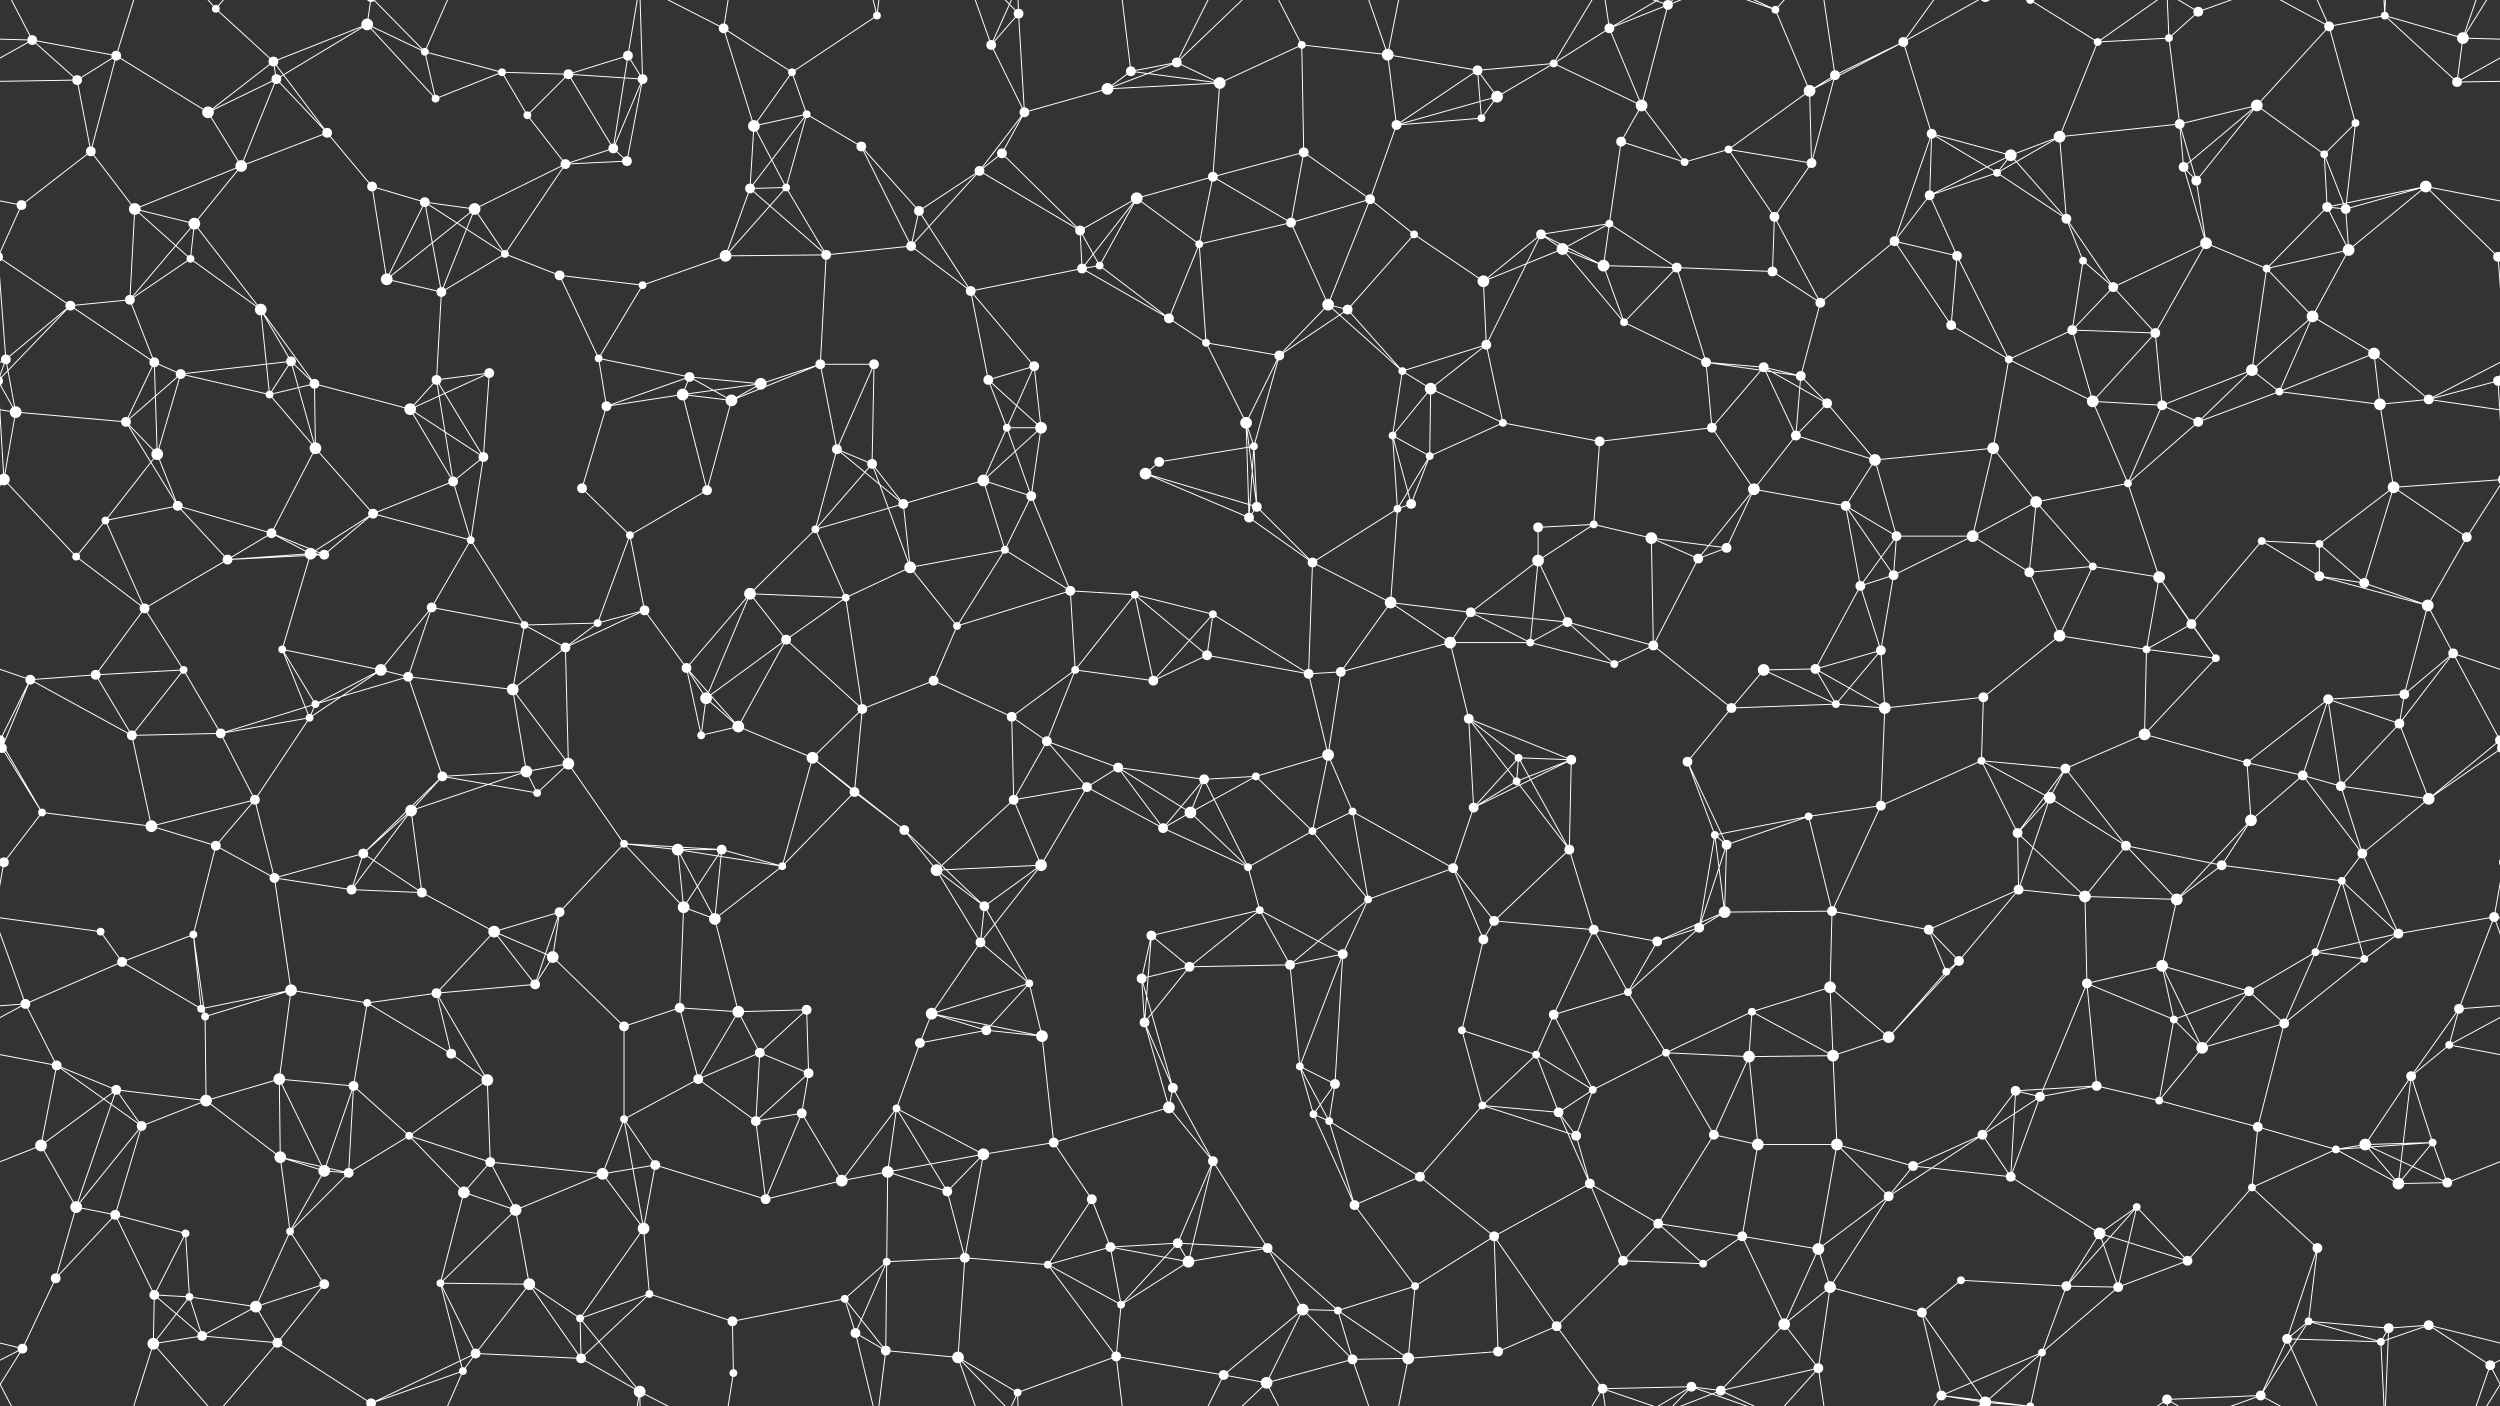 <svg xmlns="http://www.w3.org/2000/svg" width="2560" height="1440" fill="#fff"><rect width="100%" height="100%" fill="#333333" stroke="none"/><circle cx="33" cy="41" r="5"/><circle cx="119" cy="57" r="5"/><circle cx="221" cy="9" r="4"/><circle cx="280" cy="63" r="5"/><circle cx="376" cy="25" r="6"/><circle cx="435" cy="53" r="4"/><circle cx="514" cy="74" r="4"/><circle cx="582" cy="76" r="5"/><circle cx="643" cy="57" r="5"/><circle cx="741" cy="29" r="5"/><circle cx="811" cy="74" r="4"/><circle cx="898" cy="16" r="4"/><circle cx="1015" cy="46" r="5"/><circle cx="1043" cy="14" r="5"/><circle cx="1158" cy="73" r="5"/><circle cx="1205" cy="64" r="5"/><circle cx="1333" cy="46" r="4"/><circle cx="1421" cy="56" r="6"/><circle cx="1513" cy="72" r="5"/><circle cx="1591" cy="65" r="4"/><circle cx="1648" cy="29" r="5"/><circle cx="1708" cy="5" r="5"/><circle cx="1708" cy="1445" r="5"/><circle cx="1818" cy="10" r="4"/><circle cx="1879" cy="77" r="5"/><circle cx="1949" cy="43" r="5"/><circle cx="2079" cy="0" r="4"/><circle cx="2079" cy="1440" r="4"/><circle cx="2148" cy="43" r="4"/><circle cx="2221" cy="39" r="4"/><circle cx="2251" cy="12" r="5"/><circle cx="2385" cy="27" r="5"/><circle cx="2442" cy="16" r="4"/><circle cx="2522" cy="39" r="6"/><circle cx="79" cy="82" r="5"/><circle cx="93" cy="155" r="5"/><circle cx="213" cy="115" r="6"/><circle cx="283" cy="81" r="5"/><circle cx="335" cy="136" r="5"/><circle cx="446" cy="101" r="4"/><circle cx="540" cy="118" r="4"/><circle cx="628" cy="152" r="5"/><circle cx="658" cy="81" r="5"/><circle cx="772" cy="129" r="6"/><circle cx="826" cy="117" r="4"/><circle cx="882" cy="150" r="5"/><circle cx="1026" cy="157" r="5"/><circle cx="1049" cy="115" r="5"/><circle cx="1134" cy="91" r="6"/><circle cx="1249" cy="85" r="6"/><circle cx="1335" cy="156" r="5"/><circle cx="1430" cy="128" r="5"/><circle cx="1517" cy="121" r="4"/><circle cx="1533" cy="99" r="6"/><circle cx="1660" cy="145" r="5"/><circle cx="1681" cy="108" r="6"/><circle cx="1770" cy="153" r="4"/><circle cx="1853" cy="93" r="6"/><circle cx="1978" cy="137" r="5"/><circle cx="2059" cy="159" r="6"/><circle cx="2109" cy="140" r="6"/><circle cx="2232" cy="127" r="5"/><circle cx="2311" cy="108" r="6"/><circle cx="2380" cy="158" r="4"/><circle cx="2412" cy="126" r="4"/><circle cx="2516" cy="84" r="5"/><circle cx="22" cy="210" r="5"/><circle cx="138" cy="214" r="6"/><circle cx="199" cy="229" r="6"/><circle cx="247" cy="170" r="6"/><circle cx="381" cy="191" r="5"/><circle cx="435" cy="207" r="5"/><circle cx="486" cy="214" r="6"/><circle cx="579" cy="168" r="5"/><circle cx="642" cy="165" r="5"/><circle cx="768" cy="193" r="5"/><circle cx="805" cy="192" r="4"/><circle cx="941" cy="216" r="5"/><circle cx="1003" cy="175" r="5"/><circle cx="1106" cy="236" r="5"/><circle cx="1164" cy="203" r="6"/><circle cx="1242" cy="181" r="5"/><circle cx="1322" cy="228" r="5"/><circle cx="1403" cy="204" r="5"/><circle cx="1448" cy="240" r="4"/><circle cx="1578" cy="240" r="5"/><circle cx="1648" cy="229" r="4"/><circle cx="1725" cy="166" r="4"/><circle cx="1817" cy="222" r="5"/><circle cx="1855" cy="167" r="5"/><circle cx="1976" cy="200" r="5"/><circle cx="2045" cy="177" r="4"/><circle cx="2116" cy="224" r="5"/><circle cx="2236" cy="171" r="5"/><circle cx="2249" cy="185" r="5"/><circle cx="2383" cy="212" r="5"/><circle cx="2402" cy="214" r="5"/><circle cx="2484" cy="191" r="6"/><circle cx="72" cy="313" r="5"/><circle cx="133" cy="307" r="5"/><circle cx="195" cy="265" r="4"/><circle cx="267" cy="317" r="6"/><circle cx="396" cy="286" r="6"/><circle cx="452" cy="299" r="5"/><circle cx="517" cy="260" r="4"/><circle cx="573" cy="282" r="5"/><circle cx="658" cy="292" r="4"/><circle cx="743" cy="262" r="6"/><circle cx="846" cy="261" r="5"/><circle cx="933" cy="252" r="5"/><circle cx="994" cy="298" r="5"/><circle cx="1108" cy="275" r="5"/><circle cx="1126" cy="272" r="4"/><circle cx="1228" cy="250" r="4"/><circle cx="1360" cy="312" r="6"/><circle cx="1380" cy="317" r="5"/><circle cx="1519" cy="288" r="6"/><circle cx="1600" cy="255" r="6"/><circle cx="1642" cy="272" r="6"/><circle cx="1717" cy="274" r="5"/><circle cx="1815" cy="278" r="5"/><circle cx="1864" cy="310" r="5"/><circle cx="1940" cy="247" r="5"/><circle cx="2004" cy="262" r="5"/><circle cx="2133" cy="267" r="4"/><circle cx="2164" cy="294" r="5"/><circle cx="2259" cy="249" r="6"/><circle cx="2321" cy="275" r="4"/><circle cx="2405" cy="256" r="6"/><circle cx="2558" cy="263" r="5"/><circle cx="-2" cy="263" r="5"/><circle cx="6" cy="368" r="5"/><circle cx="158" cy="371" r="5"/><circle cx="185" cy="383" r="5"/><circle cx="298" cy="370" r="5"/><circle cx="322" cy="393" r="5"/><circle cx="447" cy="389" r="5"/><circle cx="501" cy="382" r="5"/><circle cx="613" cy="367" r="4"/><circle cx="706" cy="386" r="5"/><circle cx="779" cy="393" r="6"/><circle cx="840" cy="373" r="5"/><circle cx="895" cy="373" r="5"/><circle cx="1012" cy="389" r="5"/><circle cx="1059" cy="375" r="5"/><circle cx="1197" cy="326" r="5"/><circle cx="1235" cy="351" r="4"/><circle cx="1310" cy="364" r="5"/><circle cx="1436" cy="380" r="4"/><circle cx="1465" cy="398" r="6"/><circle cx="1522" cy="353" r="5"/><circle cx="1663" cy="330" r="4"/><circle cx="1747" cy="371" r="5"/><circle cx="1806" cy="376" r="5"/><circle cx="1844" cy="385" r="5"/><circle cx="1998" cy="333" r="5"/><circle cx="2057" cy="368" r="4"/><circle cx="2122" cy="338" r="5"/><circle cx="2207" cy="341" r="5"/><circle cx="2306" cy="379" r="6"/><circle cx="2368" cy="324" r="6"/><circle cx="2431" cy="362" r="6"/><circle cx="2558" cy="390" r="5"/><circle cx="-2" cy="390" r="5"/><circle cx="16" cy="422" r="6"/><circle cx="129" cy="432" r="5"/><circle cx="161" cy="465" r="6"/><circle cx="276" cy="404" r="4"/><circle cx="323" cy="459" r="6"/><circle cx="420" cy="419" r="6"/><circle cx="495" cy="468" r="5"/><circle cx="621" cy="416" r="5"/><circle cx="699" cy="404" r="6"/><circle cx="749" cy="410" r="6"/><circle cx="857" cy="460" r="5"/><circle cx="893" cy="475" r="5"/><circle cx="1031" cy="438" r="4"/><circle cx="1066" cy="438" r="6"/><circle cx="1187" cy="473" r="5"/><circle cx="1276" cy="433" r="6"/><circle cx="1284" cy="457" r="4"/><circle cx="1426" cy="446" r="4"/><circle cx="1464" cy="467" r="4"/><circle cx="1539" cy="433" r="4"/><circle cx="1638" cy="452" r="5"/><circle cx="1753" cy="438" r="5"/><circle cx="1839" cy="446" r="5"/><circle cx="1871" cy="413" r="5"/><circle cx="1920" cy="471" r="6"/><circle cx="2041" cy="459" r="6"/><circle cx="2143" cy="411" r="6"/><circle cx="2214" cy="415" r="5"/><circle cx="2251" cy="432" r="5"/><circle cx="2334" cy="401" r="4"/><circle cx="2437" cy="414" r="6"/><circle cx="2487" cy="409" r="5"/><circle cx="4" cy="491" r="6"/><circle cx="2564" cy="491" r="6"/><circle cx="108" cy="533" r="4"/><circle cx="182" cy="518" r="5"/><circle cx="278" cy="546" r="5"/><circle cx="382" cy="526" r="5"/><circle cx="464" cy="493" r="5"/><circle cx="482" cy="553" r="4"/><circle cx="596" cy="500" r="5"/><circle cx="645" cy="548" r="4"/><circle cx="724" cy="502" r="5"/><circle cx="835" cy="542" r="4"/><circle cx="925" cy="516" r="5"/><circle cx="1007" cy="492" r="6"/><circle cx="1056" cy="508" r="5"/><circle cx="1173" cy="485" r="6"/><circle cx="1279" cy="530" r="5"/><circle cx="1287" cy="519" r="5"/><circle cx="1431" cy="521" r="4"/><circle cx="1445" cy="516" r="5"/><circle cx="1575" cy="540" r="5"/><circle cx="1632" cy="537" r="4"/><circle cx="1691" cy="551" r="6"/><circle cx="1796" cy="501" r="6"/><circle cx="1890" cy="518" r="5"/><circle cx="1942" cy="549" r="5"/><circle cx="2020" cy="549" r="6"/><circle cx="2085" cy="514" r="6"/><circle cx="2179" cy="495" r="4"/><circle cx="2316" cy="554" r="4"/><circle cx="2375" cy="557" r="4"/><circle cx="2451" cy="499" r="6"/><circle cx="2526" cy="550" r="5"/><circle cx="78" cy="570" r="4"/><circle cx="148" cy="623" r="5"/><circle cx="233" cy="573" r="5"/><circle cx="318" cy="567" r="6"/><circle cx="332" cy="568" r="5"/><circle cx="442" cy="622" r="5"/><circle cx="537" cy="640" r="4"/><circle cx="612" cy="638" r="4"/><circle cx="660" cy="625" r="5"/><circle cx="768" cy="608" r="6"/><circle cx="866" cy="612" r="4"/><circle cx="932" cy="581" r="6"/><circle cx="1029" cy="563" r="4"/><circle cx="1096" cy="605" r="5"/><circle cx="1162" cy="609" r="4"/><circle cx="1242" cy="629" r="4"/><circle cx="1344" cy="576" r="5"/><circle cx="1424" cy="617" r="6"/><circle cx="1506" cy="627" r="5"/><circle cx="1575" cy="574" r="6"/><circle cx="1605" cy="637" r="5"/><circle cx="1739" cy="572" r="5"/><circle cx="1768" cy="561" r="5"/><circle cx="1905" cy="600" r="5"/><circle cx="1939" cy="589" r="5"/><circle cx="2078" cy="586" r="5"/><circle cx="2143" cy="580" r="4"/><circle cx="2211" cy="591" r="6"/><circle cx="2244" cy="639" r="5"/><circle cx="2375" cy="590" r="5"/><circle cx="2421" cy="597" r="5"/><circle cx="2486" cy="620" r="6"/><circle cx="31" cy="696" r="5"/><circle cx="98" cy="691" r="5"/><circle cx="188" cy="686" r="4"/><circle cx="289" cy="665" r="4"/><circle cx="390" cy="686" r="6"/><circle cx="418" cy="693" r="5"/><circle cx="525" cy="706" r="6"/><circle cx="579" cy="663" r="5"/><circle cx="703" cy="684" r="5"/><circle cx="723" cy="715" r="6"/><circle cx="805" cy="655" r="5"/><circle cx="956" cy="697" r="5"/><circle cx="980" cy="641" r="4"/><circle cx="1101" cy="686" r="4"/><circle cx="1181" cy="697" r="5"/><circle cx="1236" cy="671" r="5"/><circle cx="1340" cy="690" r="5"/><circle cx="1373" cy="688" r="5"/><circle cx="1485" cy="658" r="6"/><circle cx="1567" cy="658" r="4"/><circle cx="1653" cy="680" r="4"/><circle cx="1693" cy="661" r="5"/><circle cx="1806" cy="686" r="6"/><circle cx="1859" cy="685" r="5"/><circle cx="1926" cy="666" r="5"/><circle cx="2031" cy="714" r="5"/><circle cx="2109" cy="651" r="6"/><circle cx="2198" cy="665" r="4"/><circle cx="2269" cy="674" r="4"/><circle cx="2384" cy="716" r="5"/><circle cx="2462" cy="711" r="5"/><circle cx="2512" cy="669" r="5"/><circle cx="2" cy="766" r="5"/><circle cx="2562" cy="766" r="5"/><circle cx="135" cy="753" r="5"/><circle cx="226" cy="751" r="5"/><circle cx="317" cy="735" r="4"/><circle cx="323" cy="721" r="4"/><circle cx="453" cy="795" r="5"/><circle cx="539" cy="790" r="6"/><circle cx="582" cy="782" r="6"/><circle cx="718" cy="753" r="4"/><circle cx="756" cy="744" r="6"/><circle cx="832" cy="776" r="6"/><circle cx="883" cy="726" r="5"/><circle cx="1036" cy="734" r="5"/><circle cx="1072" cy="759" r="5"/><circle cx="1145" cy="786" r="5"/><circle cx="1233" cy="798" r="5"/><circle cx="1286" cy="795" r="4"/><circle cx="1360" cy="773" r="6"/><circle cx="1504" cy="736" r="5"/><circle cx="1555" cy="776" r="4"/><circle cx="1609" cy="778" r="5"/><circle cx="1728" cy="780" r="5"/><circle cx="1773" cy="725" r="5"/><circle cx="1880" cy="721" r="4"/><circle cx="1930" cy="725" r="6"/><circle cx="2029" cy="779" r="4"/><circle cx="2115" cy="787" r="5"/><circle cx="2196" cy="752" r="6"/><circle cx="2301" cy="781" r="4"/><circle cx="2358" cy="794" r="5"/><circle cx="2457" cy="741" r="5"/><circle cx="2560" cy="758" r="5"/><circle cx="-0" cy="758" r="5"/><circle cx="43" cy="832" r="4"/><circle cx="155" cy="846" r="6"/><circle cx="221" cy="866" r="5"/><circle cx="261" cy="819" r="5"/><circle cx="372" cy="874" r="5"/><circle cx="421" cy="830" r="6"/><circle cx="550" cy="812" r="4"/><circle cx="639" cy="864" r="4"/><circle cx="694" cy="870" r="6"/><circle cx="739" cy="870" r="5"/><circle cx="875" cy="811" r="5"/><circle cx="926" cy="850" r="5"/><circle cx="1038" cy="819" r="5"/><circle cx="1113" cy="806" r="5"/><circle cx="1191" cy="848" r="5"/><circle cx="1219" cy="832" r="6"/><circle cx="1344" cy="851" r="4"/><circle cx="1385" cy="831" r="4"/><circle cx="1509" cy="827" r="5"/><circle cx="1553" cy="800" r="4"/><circle cx="1607" cy="870" r="5"/><circle cx="1756" cy="855" r="4"/><circle cx="1768" cy="865" r="5"/><circle cx="1852" cy="836" r="4"/><circle cx="1926" cy="825" r="5"/><circle cx="2066" cy="853" r="5"/><circle cx="2099" cy="817" r="6"/><circle cx="2177" cy="866" r="5"/><circle cx="2305" cy="840" r="6"/><circle cx="2397" cy="805" r="5"/><circle cx="2419" cy="874" r="5"/><circle cx="2487" cy="818" r="6"/><circle cx="4" cy="883" r="5"/><circle cx="2564" cy="883" r="5"/><circle cx="103" cy="954" r="4"/><circle cx="198" cy="957" r="4"/><circle cx="281" cy="899" r="5"/><circle cx="360" cy="911" r="5"/><circle cx="432" cy="914" r="5"/><circle cx="506" cy="954" r="6"/><circle cx="573" cy="934" r="5"/><circle cx="700" cy="929" r="6"/><circle cx="732" cy="941" r="6"/><circle cx="801" cy="887" r="4"/><circle cx="959" cy="891" r="6"/><circle cx="1008" cy="928" r="5"/><circle cx="1066" cy="886" r="6"/><circle cx="1179" cy="958" r="5"/><circle cx="1278" cy="888" r="4"/><circle cx="1290" cy="932" r="4"/><circle cx="1401" cy="921" r="4"/><circle cx="1488" cy="889" r="5"/><circle cx="1530" cy="943" r="5"/><circle cx="1632" cy="952" r="5"/><circle cx="1740" cy="950" r="5"/><circle cx="1766" cy="934" r="6"/><circle cx="1876" cy="933" r="5"/><circle cx="1975" cy="952" r="5"/><circle cx="2067" cy="911" r="5"/><circle cx="2135" cy="918" r="6"/><circle cx="2229" cy="921" r="6"/><circle cx="2275" cy="886" r="5"/><circle cx="2398" cy="902" r="4"/><circle cx="2456" cy="956" r="5"/><circle cx="2554" cy="939" r="5"/><circle cx="26" cy="1028" r="5"/><circle cx="125" cy="985" r="5"/><circle cx="206" cy="1033" r="4"/><circle cx="298" cy="1014" r="6"/><circle cx="376" cy="1027" r="4"/><circle cx="447" cy="1017" r="5"/><circle cx="548" cy="1008" r="5"/><circle cx="566" cy="980" r="6"/><circle cx="696" cy="1032" r="5"/><circle cx="756" cy="1036" r="6"/><circle cx="826" cy="1034" r="5"/><circle cx="954" cy="1038" r="6"/><circle cx="1004" cy="965" r="5"/><circle cx="1054" cy="1007" r="4"/><circle cx="1169" cy="1002" r="5"/><circle cx="1218" cy="990" r="5"/><circle cx="1321" cy="988" r="5"/><circle cx="1375" cy="977" r="5"/><circle cx="1519" cy="962" r="5"/><circle cx="1591" cy="1039" r="5"/><circle cx="1667" cy="1016" r="4"/><circle cx="1697" cy="964" r="5"/><circle cx="1794" cy="1036" r="4"/><circle cx="1874" cy="1011" r="6"/><circle cx="1993" cy="995" r="4"/><circle cx="2006" cy="984" r="5"/><circle cx="2137" cy="1007" r="5"/><circle cx="2214" cy="989" r="6"/><circle cx="2303" cy="1015" r="5"/><circle cx="2371" cy="975" r="4"/><circle cx="2421" cy="982" r="4"/><circle cx="2518" cy="1033" r="5"/><circle cx="58" cy="1091" r="5"/><circle cx="119" cy="1116" r="5"/><circle cx="210" cy="1041" r="4"/><circle cx="286" cy="1105" r="6"/><circle cx="362" cy="1112" r="5"/><circle cx="462" cy="1079" r="5"/><circle cx="499" cy="1106" r="6"/><circle cx="639" cy="1051" r="5"/><circle cx="715" cy="1105" r="5"/><circle cx="778" cy="1078" r="5"/><circle cx="828" cy="1099" r="5"/><circle cx="942" cy="1068" r="5"/><circle cx="1010" cy="1055" r="5"/><circle cx="1067" cy="1061" r="6"/><circle cx="1172" cy="1047" r="5"/><circle cx="1201" cy="1114" r="5"/><circle cx="1331" cy="1092" r="4"/><circle cx="1367" cy="1110" r="5"/><circle cx="1497" cy="1055" r="4"/><circle cx="1573" cy="1080" r="4"/><circle cx="1631" cy="1116" r="4"/><circle cx="1706" cy="1078" r="4"/><circle cx="1791" cy="1082" r="6"/><circle cx="1877" cy="1081" r="6"/><circle cx="1934" cy="1062" r="6"/><circle cx="2064" cy="1117" r="5"/><circle cx="2147" cy="1112" r="5"/><circle cx="2226" cy="1044" r="4"/><circle cx="2255" cy="1073" r="6"/><circle cx="2339" cy="1048" r="5"/><circle cx="2469" cy="1102" r="5"/><circle cx="2508" cy="1070" r="4"/><circle cx="42" cy="1173" r="6"/><circle cx="145" cy="1153" r="5"/><circle cx="211" cy="1127" r="6"/><circle cx="287" cy="1185" r="6"/><circle cx="332" cy="1199" r="6"/><circle cx="419" cy="1163" r="4"/><circle cx="502" cy="1190" r="5"/><circle cx="639" cy="1146" r="4"/><circle cx="671" cy="1193" r="5"/><circle cx="774" cy="1148" r="5"/><circle cx="821" cy="1140" r="5"/><circle cx="918" cy="1135" r="4"/><circle cx="1007" cy="1182" r="6"/><circle cx="1079" cy="1170" r="5"/><circle cx="1197" cy="1134" r="6"/><circle cx="1242" cy="1189" r="5"/><circle cx="1345" cy="1141" r="4"/><circle cx="1361" cy="1148" r="4"/><circle cx="1518" cy="1132" r="4"/><circle cx="1596" cy="1139" r="5"/><circle cx="1614" cy="1163" r="5"/><circle cx="1755" cy="1162" r="5"/><circle cx="1800" cy="1172" r="6"/><circle cx="1881" cy="1172" r="6"/><circle cx="1959" cy="1194" r="5"/><circle cx="2030" cy="1162" r="5"/><circle cx="2089" cy="1123" r="5"/><circle cx="2211" cy="1127" r="4"/><circle cx="2312" cy="1154" r="5"/><circle cx="2392" cy="1177" r="4"/><circle cx="2422" cy="1172" r="6"/><circle cx="2491" cy="1170" r="4"/><circle cx="78" cy="1236" r="6"/><circle cx="118" cy="1244" r="5"/><circle cx="190" cy="1263" r="4"/><circle cx="297" cy="1261" r="4"/><circle cx="357" cy="1201" r="5"/><circle cx="475" cy="1221" r="6"/><circle cx="528" cy="1239" r="6"/><circle cx="617" cy="1202" r="6"/><circle cx="659" cy="1258" r="6"/><circle cx="784" cy="1228" r="5"/><circle cx="862" cy="1209" r="6"/><circle cx="909" cy="1200" r="6"/><circle cx="970" cy="1220" r="5"/><circle cx="1118" cy="1228" r="5"/><circle cx="1137" cy="1277" r="5"/><circle cx="1206" cy="1273" r="5"/><circle cx="1298" cy="1278" r="5"/><circle cx="1387" cy="1234" r="5"/><circle cx="1454" cy="1205" r="5"/><circle cx="1530" cy="1266" r="5"/><circle cx="1628" cy="1212" r="5"/><circle cx="1698" cy="1253" r="5"/><circle cx="1784" cy="1266" r="5"/><circle cx="1862" cy="1279" r="6"/><circle cx="1934" cy="1225" r="5"/><circle cx="2059" cy="1205" r="5"/><circle cx="2150" cy="1263" r="6"/><circle cx="2188" cy="1236" r="4"/><circle cx="2306" cy="1216" r="4"/><circle cx="2373" cy="1278" r="5"/><circle cx="2456" cy="1212" r="6"/><circle cx="2506" cy="1211" r="5"/><circle cx="57" cy="1309" r="5"/><circle cx="158" cy="1326" r="5"/><circle cx="194" cy="1328" r="4"/><circle cx="262" cy="1338" r="6"/><circle cx="332" cy="1315" r="5"/><circle cx="451" cy="1314" r="4"/><circle cx="542" cy="1315" r="6"/><circle cx="594" cy="1350" r="4"/><circle cx="665" cy="1325" r="4"/><circle cx="750" cy="1353" r="5"/><circle cx="865" cy="1330" r="4"/><circle cx="908" cy="1292" r="4"/><circle cx="988" cy="1288" r="5"/><circle cx="1073" cy="1295" r="4"/><circle cx="1148" cy="1336" r="4"/><circle cx="1217" cy="1292" r="6"/><circle cx="1334" cy="1341" r="6"/><circle cx="1370" cy="1342" r="4"/><circle cx="1449" cy="1317" r="4"/><circle cx="1594" cy="1358" r="5"/><circle cx="1662" cy="1291" r="5"/><circle cx="1744" cy="1294" r="4"/><circle cx="1827" cy="1356" r="6"/><circle cx="1874" cy="1318" r="6"/><circle cx="1968" cy="1344" r="5"/><circle cx="2008" cy="1311" r="4"/><circle cx="2116" cy="1317" r="5"/><circle cx="2169" cy="1318" r="5"/><circle cx="2240" cy="1291" r="5"/><circle cx="2364" cy="1353" r="4"/><circle cx="2446" cy="1360" r="5"/><circle cx="2487" cy="1357" r="5"/><circle cx="23" cy="1381" r="5"/><circle cx="157" cy="1376" r="6"/><circle cx="207" cy="1368" r="5"/><circle cx="284" cy="1375" r="5"/><circle cx="380" cy="1437" r="5"/><circle cx="380" cy="-3" r="5"/><circle cx="474" cy="1404" r="4"/><circle cx="487" cy="1386" r="5"/><circle cx="595" cy="1391" r="5"/><circle cx="655" cy="1425" r="6"/><circle cx="751" cy="1406" r="4"/><circle cx="876" cy="1365" r="5"/><circle cx="907" cy="1383" r="5"/><circle cx="981" cy="1390" r="6"/><circle cx="1042" cy="1426" r="4"/><circle cx="1143" cy="1389" r="5"/><circle cx="1253" cy="1408" r="5"/><circle cx="1297" cy="1416" r="6"/><circle cx="1385" cy="1392" r="5"/><circle cx="1442" cy="1391" r="6"/><circle cx="1534" cy="1384" r="5"/><circle cx="1641" cy="1422" r="5"/><circle cx="1732" cy="1420" r="5"/><circle cx="1762" cy="1424" r="5"/><circle cx="1862" cy="1401" r="5"/><circle cx="1988" cy="1429" r="5"/><circle cx="2033" cy="1436" r="6"/><circle cx="2033" cy="-4" r="6"/><circle cx="2091" cy="1385" r="4"/><circle cx="2219" cy="1433" r="5"/><circle cx="2315" cy="1429" r="5"/><circle cx="2342" cy="1371" r="5"/><circle cx="2438" cy="1374" r="4"/><circle cx="2550" cy="1398" r="5"/><path stroke="#fff" d="M33 41L119 57M33 41L-38 39M33 41L79 82M33 41L-44 84M33 41L-10 -42M2593 41L2522 39M2593 41L2516 84M2593 41L2550 -42M33 1481L-10 1398M2593 1481L2550 1398M119 57L79 82M119 57L93 155M119 57L213 115M119 57L157 -64M119 1497L157 1376M221 9L280 63M221 9L157 -64M221 9L284 -65M221 1449L157 1376M221 1449L284 1375M280 63L376 25M280 63L213 115M280 63L283 81M280 63L335 136M376 25L435 53M376 25L283 81M376 25L446 101M376 25L380 -3M376 1465L380 1437M435 53L514 74M435 53L446 101M435 53L380 -3M435 53L474 -36M435 1493L380 1437M435 1493L474 1404M514 74L582 76M514 74L446 101M514 74L540 118M582 76L643 57M582 76L540 118M582 76L628 152M582 76L658 81M643 57L628 152M643 57L658 81M643 57L655 -15M643 1497L655 1425M741 29L811 74M741 29L772 129M741 29L655 -15M741 29L751 -34M741 1469L655 1425M741 1469L751 1406M811 74L898 16M811 74L772 129M811 74L826 117M898 16L876 -75M898 16L907 -57M898 1456L876 1365M898 1456L907 1383M1015 46L1043 14M1015 46L1049 115M1015 46L981 -50M1015 46L1042 -14M1015 1486L981 1390M1015 1486L1042 1426M1043 14L1049 115M1043 14L981 -50M1043 14L1042 -14M1043 1454L981 1390M1043 1454L1042 1426M1158 73L1205 64M1158 73L1134 91M1158 73L1249 85M1158 73L1143 -51M1158 1513L1143 1389M1205 64L1134 91M1205 64L1249 85M1205 64L1253 -32M1205 64L1297 -24M1205 1504L1253 1408M1205 1504L1297 1416M1333 46L1421 56M1333 46L1249 85M1333 46L1335 156M1333 46L1297 -24M1333 1486L1297 1416M1421 56L1513 72M1421 56L1430 128M1421 56L1385 -48M1421 56L1442 -49M1421 1496L1385 1392M1421 1496L1442 1391M1513 72L1591 65M1513 72L1430 128M1513 72L1517 121M1513 72L1533 99M1591 65L1648 29M1591 65L1533 99M1591 65L1681 108M1591 65L1641 -18M1591 1505L1641 1422M1648 29L1708 5M1648 29L1681 108M1648 29L1641 -18M1648 29L1732 -20M1648 1469L1641 1422M1648 1469L1732 1420M1708 5L1681 108M1708 5L1641 -18M1708 5L1732 -20M1708 5L1762 -16M1708 1445L1641 1422M1708 1445L1732 1420M1708 1445L1762 1424M1818 10L1853 93M1818 10L1732 -20M1818 10L1762 -16M1818 10L1862 -39M1818 1450L1732 1420M1818 1450L1762 1424M1818 1450L1862 1401M1879 77L1949 43M1879 77L1853 93M1879 77L1855 167M1879 77L1862 -39M1879 1517L1862 1401M1949 43L1853 93M1949 43L1978 137M1949 43L1988 -11M1949 43L2033 -4M1949 1483L1988 1429M1949 1483L2033 1436M2079 0L2148 43M2079 0L1988 -11M2079 0L2033 -4M2079 0L2091 -55M2079 1440L1988 1429M2079 1440L2033 1436M2079 1440L2091 1385M2148 43L2221 39M2148 43L2109 140M2148 43L2219 -7M2148 1483L2219 1433M2221 39L2251 12M2221 39L2232 127M2221 39L2219 -7M2221 1479L2219 1433M2251 12L2219 -7M2251 12L2315 -11M2251 1452L2219 1433M2251 1452L2315 1429M2385 27L2442 16M2385 27L2311 108M2385 27L2412 126M2385 27L2315 -11M2385 27L2342 -69M2385 1467L2315 1429M2385 1467L2342 1371M2442 16L2522 39M2442 16L2516 84M2442 16L2446 -80M2442 16L2438 -66M2442 1456L2446 1360M2442 1456L2438 1374M2522 39L2516 84M2522 39L2583 -59M2522 39L2550 -42M-38 39L23 -59M-38 1479L23 1381M2522 1479L2583 1381M2522 1479L2550 1398M79 82L93 155M79 82L-44 84M2639 82L2516 84M93 155L22 210M93 155L138 214M213 115L283 81M213 115L247 170M283 81L335 136M283 81L247 170M335 136L247 170M335 136L381 191M540 118L579 168M628 152L658 81M628 152L579 168M628 152L642 165M658 81L642 165M658 81L655 -15M658 1521L655 1425M772 129L826 117M772 129L768 193M772 129L805 192M826 117L882 150M826 117L768 193M826 117L805 192M882 150L941 216M882 150L933 252M1026 157L1049 115M1026 157L1003 175M1026 157L1106 236M1049 115L1134 91M1049 115L1003 175M1134 91L1249 85M1249 85L1242 181M1335 156L1242 181M1335 156L1322 228M1335 156L1403 204M1430 128L1517 121M1430 128L1533 99M1430 128L1403 204M1517 121L1533 99M1660 145L1681 108M1660 145L1648 229M1660 145L1725 166M1681 108L1725 166M1770 153L1853 93M1770 153L1725 166M1770 153L1817 222M1770 153L1855 167M1853 93L1855 167M1978 137L2059 159M1978 137L1976 200M1978 137L2045 177M1978 137L1940 247M2059 159L2109 140M2059 159L1976 200M2059 159L2045 177M2059 159L2116 224M2109 140L2232 127M2109 140L2045 177M2109 140L2116 224M2232 127L2311 108M2232 127L2236 171M2232 127L2249 185M2311 108L2380 158M2311 108L2236 171M2311 108L2249 185M2380 158L2412 126M2380 158L2383 212M2380 158L2402 214M2412 126L2402 214M22 210L-76 191M22 210L-2 263M2582 210L2484 191M2582 210L2558 263M138 214L199 229M138 214L247 170M138 214L133 307M138 214L195 265M199 229L247 170M199 229L133 307M199 229L195 265M199 229L267 317M381 191L435 207M381 191L396 286M435 207L486 214M435 207L396 286M435 207L452 299M435 207L517 260M486 214L579 168M486 214L396 286M486 214L452 299M486 214L517 260M579 168L642 165M579 168L517 260M768 193L805 192M768 193L743 262M768 193L846 261M805 192L743 262M805 192L846 261M941 216L1003 175M941 216L933 252M941 216L994 298M1003 175L1106 236M1003 175L933 252M1106 236L1164 203M1106 236L1108 275M1106 236L1126 272M1164 203L1242 181M1164 203L1108 275M1164 203L1126 272M1164 203L1228 250M1242 181L1322 228M1242 181L1228 250M1322 228L1403 204M1322 228L1228 250M1322 228L1360 312M1403 204L1448 240M1403 204L1360 312M1448 240L1380 317M1448 240L1519 288M1578 240L1648 229M1578 240L1519 288M1578 240L1600 255M1578 240L1642 272M1578 240L1522 353M1648 229L1600 255M1648 229L1642 272M1648 229L1717 274M1817 222L1855 167M1817 222L1815 278M1817 222L1864 310M1976 200L2045 177M1976 200L1940 247M1976 200L2004 262M2045 177L2116 224M2116 224L2133 267M2116 224L2164 294M2236 171L2249 185M2236 171L2259 249M2249 185L2259 249M2383 212L2402 214M2383 212L2484 191M2383 212L2321 275M2383 212L2405 256M2402 214L2484 191M2402 214L2405 256M2484 191L2405 256M2484 191L2558 263M72 313L133 307M72 313L-2 263M72 313L6 368M72 313L158 371M72 313L-2 390M2632 313L2558 263M2632 313L2558 390M133 307L195 265M133 307L158 371M195 265L267 317M267 317L298 370M267 317L322 393M267 317L276 404M396 286L452 299M452 299L517 260M452 299L447 389M517 260L573 282M573 282L658 292M573 282L613 367M658 292L743 262M658 292L613 367M743 262L846 261M846 261L933 252M846 261L840 373M933 252L994 298M994 298L1108 275M994 298L1012 389M994 298L1059 375M1108 275L1126 272M1108 275L1197 326M1126 272L1197 326M1228 250L1197 326M1228 250L1235 351M1360 312L1380 317M1360 312L1310 364M1360 312L1436 380M1380 317L1310 364M1380 317L1436 380M1519 288L1600 255M1519 288L1522 353M1600 255L1642 272M1600 255L1663 330M1642 272L1717 274M1642 272L1663 330M1717 274L1815 278M1717 274L1663 330M1717 274L1747 371M1815 278L1864 310M1864 310L1940 247M1864 310L1844 385M1940 247L2004 262M1940 247L1998 333M2004 262L1998 333M2004 262L2057 368M2133 267L2164 294M2133 267L2122 338M2164 294L2259 249M2164 294L2122 338M2164 294L2207 341M2259 249L2321 275M2259 249L2207 341M2321 275L2405 256M2321 275L2306 379M2321 275L2368 324M2405 256L2368 324M2558 263L2566 368M-2 263L6 368M6 368L-2 390M6 368L16 422M6 368L-73 409M2566 368L2558 390M2566 368L2487 409M158 371L185 383M158 371L129 432M158 371L161 465M185 383L298 370M185 383L129 432M185 383L161 465M185 383L276 404M298 370L322 393M298 370L276 404M298 370L323 459M322 393L276 404M322 393L323 459M322 393L420 419M447 389L501 382M447 389L420 419M447 389L495 468M447 389L464 493M501 382L420 419M501 382L495 468M613 367L706 386M613 367L621 416M706 386L779 393M706 386L621 416M706 386L699 404M706 386L749 410M779 393L840 373M779 393L699 404M779 393L749 410M840 373L895 373M840 373L749 410M840 373L857 460M895 373L857 460M895 373L893 475M1012 389L1059 375M1012 389L1031 438M1012 389L1066 438M1059 375L1031 438M1059 375L1066 438M1197 326L1235 351M1235 351L1310 364M1235 351L1276 433M1310 364L1276 433M1310 364L1284 457M1436 380L1465 398M1436 380L1522 353M1436 380L1426 446M1465 398L1522 353M1465 398L1426 446M1465 398L1464 467M1465 398L1539 433M1522 353L1539 433M1663 330L1747 371M1747 371L1806 376M1747 371L1844 385M1747 371L1753 438M1806 376L1844 385M1806 376L1753 438M1806 376L1839 446M1806 376L1871 413M1844 385L1839 446M1844 385L1871 413M1998 333L2057 368M2057 368L2122 338M2057 368L2041 459M2057 368L2143 411M2122 338L2207 341M2122 338L2143 411M2207 341L2143 411M2207 341L2214 415M2306 379L2368 324M2306 379L2214 415M2306 379L2251 432M2306 379L2334 401M2368 324L2431 362M2368 324L2334 401M2431 362L2334 401M2431 362L2437 414M2431 362L2487 409M2558 390L2576 422M2558 390L2487 409M2558 390L2564 491M-2 390L16 422M-2 390L4 491M16 422L129 432M16 422L-73 409M16 422L4 491M2576 422L2487 409M129 432L161 465M129 432L182 518M161 465L108 533M161 465L182 518M276 404L323 459M323 459L278 546M323 459L382 526M420 419L495 468M420 419L464 493M495 468L464 493M495 468L482 553M621 416L699 404M621 416L596 500M699 404L749 410M699 404L724 502M749 410L724 502M857 460L893 475M857 460L835 542M857 460L925 516M893 475L835 542M893 475L925 516M893 475L932 581M1031 438L1066 438M1031 438L1007 492M1031 438L1056 508M1066 438L1007 492M1066 438L1056 508M1187 473L1284 457M1187 473L1173 485M1276 433L1284 457M1276 433L1279 530M1276 433L1287 519M1284 457L1279 530M1284 457L1287 519M1426 446L1464 467M1426 446L1431 521M1426 446L1445 516M1464 467L1539 433M1464 467L1431 521M1464 467L1445 516M1539 433L1638 452M1638 452L1753 438M1638 452L1632 537M1753 438L1796 501M1839 446L1871 413M1839 446L1920 471M1839 446L1796 501M1871 413L1920 471M1920 471L2041 459M1920 471L1890 518M1920 471L1942 549M2041 459L2020 549M2041 459L2085 514M2143 411L2214 415M2143 411L2179 495M2214 415L2251 432M2214 415L2179 495M2251 432L2334 401M2251 432L2179 495M2334 401L2437 414M2437 414L2487 409M2437 414L2451 499M4 491L-109 499M4 491L-34 550M4 491L78 570M2564 491L2451 499M2564 491L2526 550M108 533L182 518M108 533L78 570M108 533L148 623M182 518L278 546M182 518L233 573M278 546L233 573M278 546L318 567M278 546L332 568M382 526L464 493M382 526L482 553M382 526L318 567M382 526L332 568M464 493L482 553M482 553L442 622M482 553L537 640M596 500L645 548M645 548L724 502M645 548L612 638M645 548L660 625M835 542L925 516M835 542L768 608M835 542L866 612M925 516L1007 492M925 516L932 581M1007 492L1056 508M1007 492L1029 563M1056 508L1029 563M1056 508L1096 605M1173 485L1279 530M1173 485L1287 519M1279 530L1287 519M1279 530L1344 576M1287 519L1344 576M1431 521L1445 516M1431 521L1344 576M1431 521L1424 617M1575 540L1632 537M1575 540L1575 574M1632 537L1691 551M1632 537L1575 574M1691 551L1739 572M1691 551L1768 561M1691 551L1693 661M1796 501L1890 518M1796 501L1739 572M1796 501L1768 561M1890 518L1942 549M1890 518L1905 600M1890 518L1939 589M1942 549L2020 549M1942 549L1905 600M1942 549L1939 589M2020 549L2085 514M2020 549L1939 589M2020 549L2078 586M2085 514L2179 495M2085 514L2078 586M2085 514L2143 580M2179 495L2211 591M2316 554L2375 557M2316 554L2244 639M2316 554L2375 590M2375 557L2451 499M2375 557L2375 590M2375 557L2421 597M2451 499L2526 550M2451 499L2421 597M2526 550L2486 620M78 570L148 623M148 623L233 573M148 623L98 691M148 623L188 686M233 573L318 567M233 573L332 568M318 567L332 568M318 567L289 665M442 622L537 640M442 622L390 686M442 622L418 693M537 640L612 638M537 640L525 706M537 640L579 663M612 638L660 625M612 638L579 663M660 625L579 663M660 625L703 684M768 608L866 612M768 608L703 684M768 608L723 715M768 608L805 655M866 612L932 581M866 612L805 655M866 612L883 726M932 581L1029 563M932 581L980 641M1029 563L1096 605M1029 563L980 641M1096 605L1162 609M1096 605L980 641M1096 605L1101 686M1162 609L1242 629M1162 609L1101 686M1162 609L1181 697M1162 609L1236 671M1242 629L1181 697M1242 629L1236 671M1242 629L1340 690M1344 576L1424 617M1344 576L1340 690M1424 617L1506 627M1424 617L1373 688M1424 617L1485 658M1506 627L1575 574M1506 627L1605 637M1506 627L1485 658M1506 627L1567 658M1575 574L1605 637M1575 574L1567 658M1605 637L1567 658M1605 637L1653 680M1605 637L1693 661M1739 572L1768 561M1739 572L1693 661M1905 600L1939 589M1905 600L1859 685M1905 600L1926 666M1939 589L1926 666M2078 586L2143 580M2078 586L2109 651M2143 580L2211 591M2143 580L2109 651M2211 591L2244 639M2211 591L2198 665M2211 591L2269 674M2244 639L2198 665M2244 639L2269 674M2375 590L2421 597M2375 590L2486 620M2421 597L2486 620M2486 620L2462 711M2486 620L2512 669M31 696L98 691M31 696L-48 669M31 696L2 766M31 696L135 753M31 696L-0 758M2591 696L2512 669M2591 696L2560 758M98 691L188 686M98 691L135 753M188 686L135 753M188 686L226 751M289 665L390 686M289 665L317 735M289 665L323 721M390 686L418 693M390 686L317 735M390 686L323 721M418 693L525 706M418 693L323 721M418 693L453 795M525 706L579 663M525 706L539 790M525 706L582 782M579 663L582 782M703 684L723 715M703 684L718 753M703 684L756 744M723 715L805 655M723 715L718 753M723 715L756 744M805 655L756 744M805 655L883 726M956 697L980 641M956 697L883 726M956 697L1036 734M1101 686L1181 697M1101 686L1036 734M1101 686L1072 759M1181 697L1236 671M1236 671L1340 690M1340 690L1373 688M1340 690L1360 773M1373 688L1485 658M1373 688L1360 773M1485 658L1567 658M1485 658L1504 736M1567 658L1653 680M1653 680L1693 661M1693 661L1773 725M1806 686L1859 685M1806 686L1773 725M1806 686L1880 721M1859 685L1926 666M1859 685L1880 721M1859 685L1930 725M1926 666L1880 721M1926 666L1930 725M2031 714L2109 651M2031 714L1930 725M2031 714L2029 779M2109 651L2198 665M2198 665L2269 674M2198 665L2196 752M2269 674L2196 752M2384 716L2462 711M2384 716L2301 781M2384 716L2358 794M2384 716L2457 741M2384 716L2397 805M2462 711L2512 669M2462 711L2457 741M2512 669L2457 741M2512 669L2560 758M2 766L-0 758M2 766L43 832M2 766L-73 818M2562 766L2560 758M2562 766L2487 818M135 753L226 751M135 753L155 846M226 751L317 735M226 751L323 721M226 751L261 819M317 735L323 721M317 735L261 819M453 795L539 790M453 795L372 874M453 795L421 830M453 795L550 812M539 790L582 782M539 790L421 830M539 790L550 812M582 782L550 812M582 782L639 864M718 753L756 744M756 744L832 776M832 776L883 726M832 776L875 811M832 776L926 850M832 776L801 887M883 726L875 811M1036 734L1072 759M1036 734L1038 819M1072 759L1145 786M1072 759L1038 819M1072 759L1113 806M1145 786L1233 798M1145 786L1113 806M1145 786L1191 848M1145 786L1219 832M1233 798L1286 795M1233 798L1191 848M1233 798L1219 832M1233 798L1278 888M1286 795L1360 773M1286 795L1219 832M1286 795L1344 851M1360 773L1344 851M1360 773L1385 831M1504 736L1555 776M1504 736L1609 778M1504 736L1509 827M1504 736L1553 800M1555 776L1609 778M1555 776L1509 827M1555 776L1553 800M1555 776L1607 870M1609 778L1509 827M1609 778L1553 800M1609 778L1607 870M1728 780L1773 725M1728 780L1756 855M1728 780L1768 865M1773 725L1880 721M1880 721L1930 725M1930 725L1926 825M2029 779L2115 787M2029 779L1926 825M2029 779L2066 853M2029 779L2099 817M2115 787L2196 752M2115 787L2066 853M2115 787L2099 817M2115 787L2177 866M2196 752L2301 781M2301 781L2358 794M2301 781L2305 840M2358 794L2305 840M2358 794L2397 805M2358 794L2419 874M2457 741L2397 805M2457 741L2487 818M2560 758L2603 832M2560 758L2487 818M-0 758L43 832M43 832L155 846M43 832L4 883M155 846L221 866M155 846L261 819M221 866L261 819M221 866L198 957M221 866L281 899M261 819L281 899M372 874L421 830M372 874L281 899M372 874L360 911M372 874L432 914M421 830L360 911M421 830L432 914M639 864L694 870M639 864L739 870M639 864L573 934M639 864L700 929M694 870L739 870M694 870L700 929M694 870L732 941M694 870L801 887M739 870L700 929M739 870L732 941M739 870L801 887M875 811L926 850M875 811L801 887M926 850L959 891M926 850L1008 928M1038 819L1113 806M1038 819L959 891M1038 819L1066 886M1113 806L1191 848M1113 806L1066 886M1191 848L1219 832M1191 848L1278 888M1219 832L1278 888M1344 851L1385 831M1344 851L1278 888M1344 851L1401 921M1385 831L1401 921M1385 831L1488 889M1509 827L1553 800M1509 827L1488 889M1553 800L1607 870M1607 870L1530 943M1607 870L1632 952M1756 855L1768 865M1756 855L1852 836M1756 855L1740 950M1756 855L1766 934M1768 865L1852 836M1768 865L1740 950M1768 865L1766 934M1852 836L1926 825M1852 836L1876 933M1926 825L1876 933M2066 853L2099 817M2066 853L2067 911M2066 853L2135 918M2099 817L2177 866M2099 817L2067 911M2177 866L2135 918M2177 866L2229 921M2177 866L2275 886M2305 840L2229 921M2305 840L2275 886M2397 805L2419 874M2397 805L2487 818M2419 874L2487 818M2419 874L2398 902M2419 874L2456 956M4 883L-6 939M2564 883L2554 939M103 954L-6 939M103 954L125 985M2663 954L2554 939M198 957L125 985M198 957L206 1033M198 957L210 1041M281 899L360 911M281 899L298 1014M360 911L432 914M432 914L506 954M506 954L573 934M506 954L447 1017M506 954L548 1008M506 954L566 980M573 934L548 1008M573 934L566 980M700 929L732 941M700 929L696 1032M732 941L801 887M732 941L756 1036M959 891L1008 928M959 891L1066 886M959 891L1004 965M1008 928L1066 886M1008 928L1004 965M1008 928L1054 1007M1066 886L1004 965M1179 958L1290 932M1179 958L1169 1002M1179 958L1218 990M1179 958L1172 1047M1278 888L1290 932M1290 932L1218 990M1290 932L1321 988M1290 932L1375 977M1401 921L1488 889M1401 921L1321 988M1401 921L1375 977M1488 889L1530 943M1488 889L1519 962M1530 943L1632 952M1530 943L1519 962M1632 952L1591 1039M1632 952L1667 1016M1632 952L1697 964M1740 950L1766 934M1740 950L1667 1016M1740 950L1697 964M1766 934L1876 933M1766 934L1697 964M1876 933L1975 952M1876 933L1874 1011M1975 952L2067 911M1975 952L1993 995M1975 952L2006 984M2067 911L2135 918M2067 911L2006 984M2135 918L2229 921M2135 918L2137 1007M2229 921L2275 886M2229 921L2214 989M2275 886L2398 902M2398 902L2456 956M2398 902L2371 975M2398 902L2421 982M2456 956L2554 939M2456 956L2371 975M2456 956L2421 982M2554 939L2586 1028M2554 939L2518 1033M-6 939L26 1028M26 1028L125 985M26 1028L-42 1033M26 1028L58 1091M26 1028L-52 1070M2586 1028L2518 1033M2586 1028L2508 1070M125 985L206 1033M206 1033L298 1014M206 1033L210 1041M298 1014L376 1027M298 1014L210 1041M298 1014L286 1105M376 1027L447 1017M376 1027L362 1112M376 1027L462 1079M447 1017L548 1008M447 1017L462 1079M447 1017L499 1106M548 1008L566 980M566 980L639 1051M696 1032L756 1036M696 1032L639 1051M696 1032L715 1105M756 1036L826 1034M756 1036L715 1105M756 1036L778 1078M826 1034L778 1078M826 1034L828 1099M954 1038L1004 965M954 1038L1054 1007M954 1038L942 1068M954 1038L1010 1055M954 1038L1067 1061M1004 965L1054 1007M1054 1007L1010 1055M1054 1007L1067 1061M1169 1002L1218 990M1169 1002L1172 1047M1169 1002L1201 1114M1218 990L1321 988M1218 990L1172 1047M1321 988L1375 977M1321 988L1331 1092M1375 977L1331 1092M1375 977L1367 1110M1519 962L1497 1055M1591 1039L1667 1016M1591 1039L1573 1080M1591 1039L1631 1116M1667 1016L1697 964M1667 1016L1706 1078M1794 1036L1874 1011M1794 1036L1706 1078M1794 1036L1791 1082M1794 1036L1877 1081M1874 1011L1877 1081M1874 1011L1934 1062M1993 995L2006 984M1993 995L1934 1062M2006 984L1934 1062M2137 1007L2214 989M2137 1007L2147 1112M2137 1007L2226 1044M2137 1007L2089 1123M2214 989L2303 1015M2214 989L2226 1044M2214 989L2255 1073M2303 1015L2371 975M2303 1015L2226 1044M2303 1015L2255 1073M2303 1015L2339 1048M2371 975L2421 982M2371 975L2339 1048M2421 982L2339 1048M2518 1033L2469 1102M2518 1033L2508 1070M58 1091L119 1116M58 1091L-52 1070M58 1091L42 1173M58 1091L145 1153M2618 1091L2508 1070M119 1116L42 1173M119 1116L145 1153M119 1116L211 1127M119 1116L78 1236M210 1041L211 1127M286 1105L362 1112M286 1105L211 1127M286 1105L287 1185M286 1105L332 1199M362 1112L332 1199M362 1112L419 1163M362 1112L357 1201M462 1079L499 1106M499 1106L419 1163M499 1106L502 1190M639 1051L639 1146M715 1105L778 1078M715 1105L639 1146M715 1105L774 1148M778 1078L828 1099M778 1078L774 1148M828 1099L774 1148M828 1099L821 1140M942 1068L1010 1055M942 1068L918 1135M1010 1055L1067 1061M1067 1061L1079 1170M1172 1047L1201 1114M1172 1047L1197 1134M1201 1114L1197 1134M1201 1114L1242 1189M1331 1092L1367 1110M1331 1092L1345 1141M1331 1092L1361 1148M1367 1110L1345 1141M1367 1110L1361 1148M1497 1055L1573 1080M1497 1055L1518 1132M1573 1080L1631 1116M1573 1080L1518 1132M1573 1080L1596 1139M1631 1116L1706 1078M1631 1116L1596 1139M1631 1116L1614 1163M1706 1078L1791 1082M1706 1078L1755 1162M1791 1082L1877 1081M1791 1082L1755 1162M1791 1082L1800 1172M1877 1081L1934 1062M1877 1081L1881 1172M2064 1117L2147 1112M2064 1117L2030 1162M2064 1117L2089 1123M2064 1117L2059 1205M2147 1112L2089 1123M2147 1112L2211 1127M2226 1044L2255 1073M2226 1044L2211 1127M2255 1073L2339 1048M2255 1073L2211 1127M2339 1048L2312 1154M2469 1102L2508 1070M2469 1102L2422 1172M2469 1102L2491 1170M2469 1102L2456 1212M42 1173L78 1236M42 1173L-54 1211M2602 1173L2506 1211M145 1153L211 1127M145 1153L78 1236M145 1153L118 1244M211 1127L287 1185M287 1185L332 1199M287 1185L297 1261M287 1185L357 1201M332 1199L297 1261M332 1199L357 1201M419 1163L502 1190M419 1163L357 1201M419 1163L475 1221M502 1190L475 1221M502 1190L528 1239M502 1190L617 1202M639 1146L671 1193M639 1146L617 1202M639 1146L659 1258M671 1193L617 1202M671 1193L659 1258M671 1193L784 1228M774 1148L821 1140M774 1148L784 1228M821 1140L784 1228M821 1140L862 1209M918 1135L1007 1182M918 1135L862 1209M918 1135L909 1200M918 1135L970 1220M1007 1182L1079 1170M1007 1182L909 1200M1007 1182L970 1220M1007 1182L988 1288M1079 1170L1197 1134M1079 1170L1118 1228M1197 1134L1242 1189M1242 1189L1206 1273M1242 1189L1298 1278M1242 1189L1217 1292M1345 1141L1361 1148M1345 1141L1387 1234M1361 1148L1387 1234M1361 1148L1454 1205M1518 1132L1596 1139M1518 1132L1614 1163M1518 1132L1454 1205M1596 1139L1614 1163M1596 1139L1628 1212M1614 1163L1628 1212M1755 1162L1800 1172M1755 1162L1698 1253M1800 1172L1881 1172M1800 1172L1784 1266M1881 1172L1959 1194M1881 1172L1862 1279M1881 1172L1934 1225M1959 1194L2030 1162M1959 1194L1934 1225M1959 1194L2059 1205M2030 1162L2089 1123M2030 1162L1934 1225M2030 1162L2059 1205M2089 1123L2059 1205M2211 1127L2312 1154M2312 1154L2392 1177M2312 1154L2306 1216M2392 1177L2422 1172M2392 1177L2491 1170M2392 1177L2306 1216M2392 1177L2456 1212M2422 1172L2491 1170M2422 1172L2456 1212M2422 1172L2506 1211M2491 1170L2456 1212M2491 1170L2506 1211M78 1236L118 1244M78 1236L57 1309M118 1244L190 1263M118 1244L57 1309M118 1244L158 1326M190 1263L158 1326M190 1263L194 1328M297 1261L357 1201M297 1261L262 1338M297 1261L332 1315M475 1221L528 1239M475 1221L451 1314M528 1239L617 1202M528 1239L451 1314M528 1239L542 1315M617 1202L659 1258M659 1258L594 1350M659 1258L665 1325M784 1228L862 1209M862 1209L909 1200M909 1200L970 1220M909 1200L908 1292M970 1220L988 1288M1118 1228L1137 1277M1118 1228L1073 1295M1137 1277L1206 1273M1137 1277L1073 1295M1137 1277L1148 1336M1137 1277L1217 1292M1206 1273L1298 1278M1206 1273L1148 1336M1206 1273L1217 1292M1298 1278L1217 1292M1298 1278L1334 1341M1298 1278L1370 1342M1387 1234L1454 1205M1387 1234L1449 1317M1454 1205L1530 1266M1530 1266L1628 1212M1530 1266L1449 1317M1530 1266L1594 1358M1530 1266L1534 1384M1628 1212L1698 1253M1628 1212L1662 1291M1698 1253L1784 1266M1698 1253L1662 1291M1698 1253L1744 1294M1784 1266L1862 1279M1784 1266L1744 1294M1784 1266L1827 1356M1862 1279L1934 1225M1862 1279L1827 1356M1862 1279L1874 1318M1934 1225L1874 1318M2059 1205L2150 1263M2150 1263L2188 1236M2150 1263L2116 1317M2150 1263L2169 1318M2150 1263L2240 1291M2188 1236L2116 1317M2188 1236L2169 1318M2188 1236L2240 1291M2306 1216L2373 1278M2306 1216L2240 1291M2373 1278L2364 1353M2373 1278L2342 1371M2456 1212L2506 1211M57 1309L23 1381M158 1326L194 1328M158 1326L157 1376M158 1326L207 1368M194 1328L262 1338M194 1328L157 1376M194 1328L207 1368M262 1338L332 1315M262 1338L207 1368M262 1338L284 1375M332 1315L284 1375M451 1314L542 1315M451 1314L474 1404M451 1314L487 1386M542 1315L594 1350M542 1315L487 1386M542 1315L595 1391M594 1350L665 1325M594 1350L595 1391M594 1350L655 1425M665 1325L750 1353M665 1325L595 1391M750 1353L865 1330M750 1353L751 1406M865 1330L908 1292M865 1330L876 1365M865 1330L907 1383M908 1292L988 1288M908 1292L876 1365M908 1292L907 1383M988 1288L1073 1295M988 1288L981 1390M1073 1295L1148 1336M1073 1295L1143 1389M1148 1336L1217 1292M1148 1336L1143 1389M1334 1341L1370 1342M1334 1341L1253 1408M1334 1341L1297 1416M1334 1341L1385 1392M1370 1342L1449 1317M1370 1342L1385 1392M1370 1342L1442 1391M1449 1317L1442 1391M1594 1358L1662 1291M1594 1358L1534 1384M1594 1358L1641 1422M1662 1291L1744 1294M1827 1356L1874 1318M1827 1356L1762 1424M1827 1356L1862 1401M1874 1318L1968 1344M1874 1318L1862 1401M1968 1344L2008 1311M1968 1344L1988 1429M1968 1344L2033 1436M2008 1311L2116 1317M2116 1317L2169 1318M2116 1317L2091 1385M2169 1318L2240 1291M2169 1318L2091 1385M2364 1353L2446 1360M2364 1353L2315 1429M2364 1353L2342 1371M2364 1353L2438 1374M2446 1360L2487 1357M2446 1360L2438 1374M2487 1357L2583 1381M2487 1357L2438 1374M2487 1357L2550 1398M-73 1357L23 1381M23 1381L-10 1398M2583 1381L2550 1398M157 1376L207 1368M207 1368L284 1375M284 1375L380 1437M380 1437L474 1404M380 1437L487 1386M474 1404L487 1386M487 1386L595 1391M595 1391L655 1425M876 1365L907 1383M907 1383L981 1390M981 1390L1042 1426M1042 1426L1143 1389M1143 1389L1253 1408M1253 1408L1297 1416M1297 1416L1385 1392M1385 1392L1442 1391M1442 1391L1534 1384M1641 1422L1732 1420M1732 1420L1762 1424M1762 1424L1862 1401M1988 1429L2033 1436M1988 1429L2091 1385M2033 1436L2091 1385M2219 1433L2315 1429M2315 1429L2342 1371M2342 1371L2438 1374"/></svg>